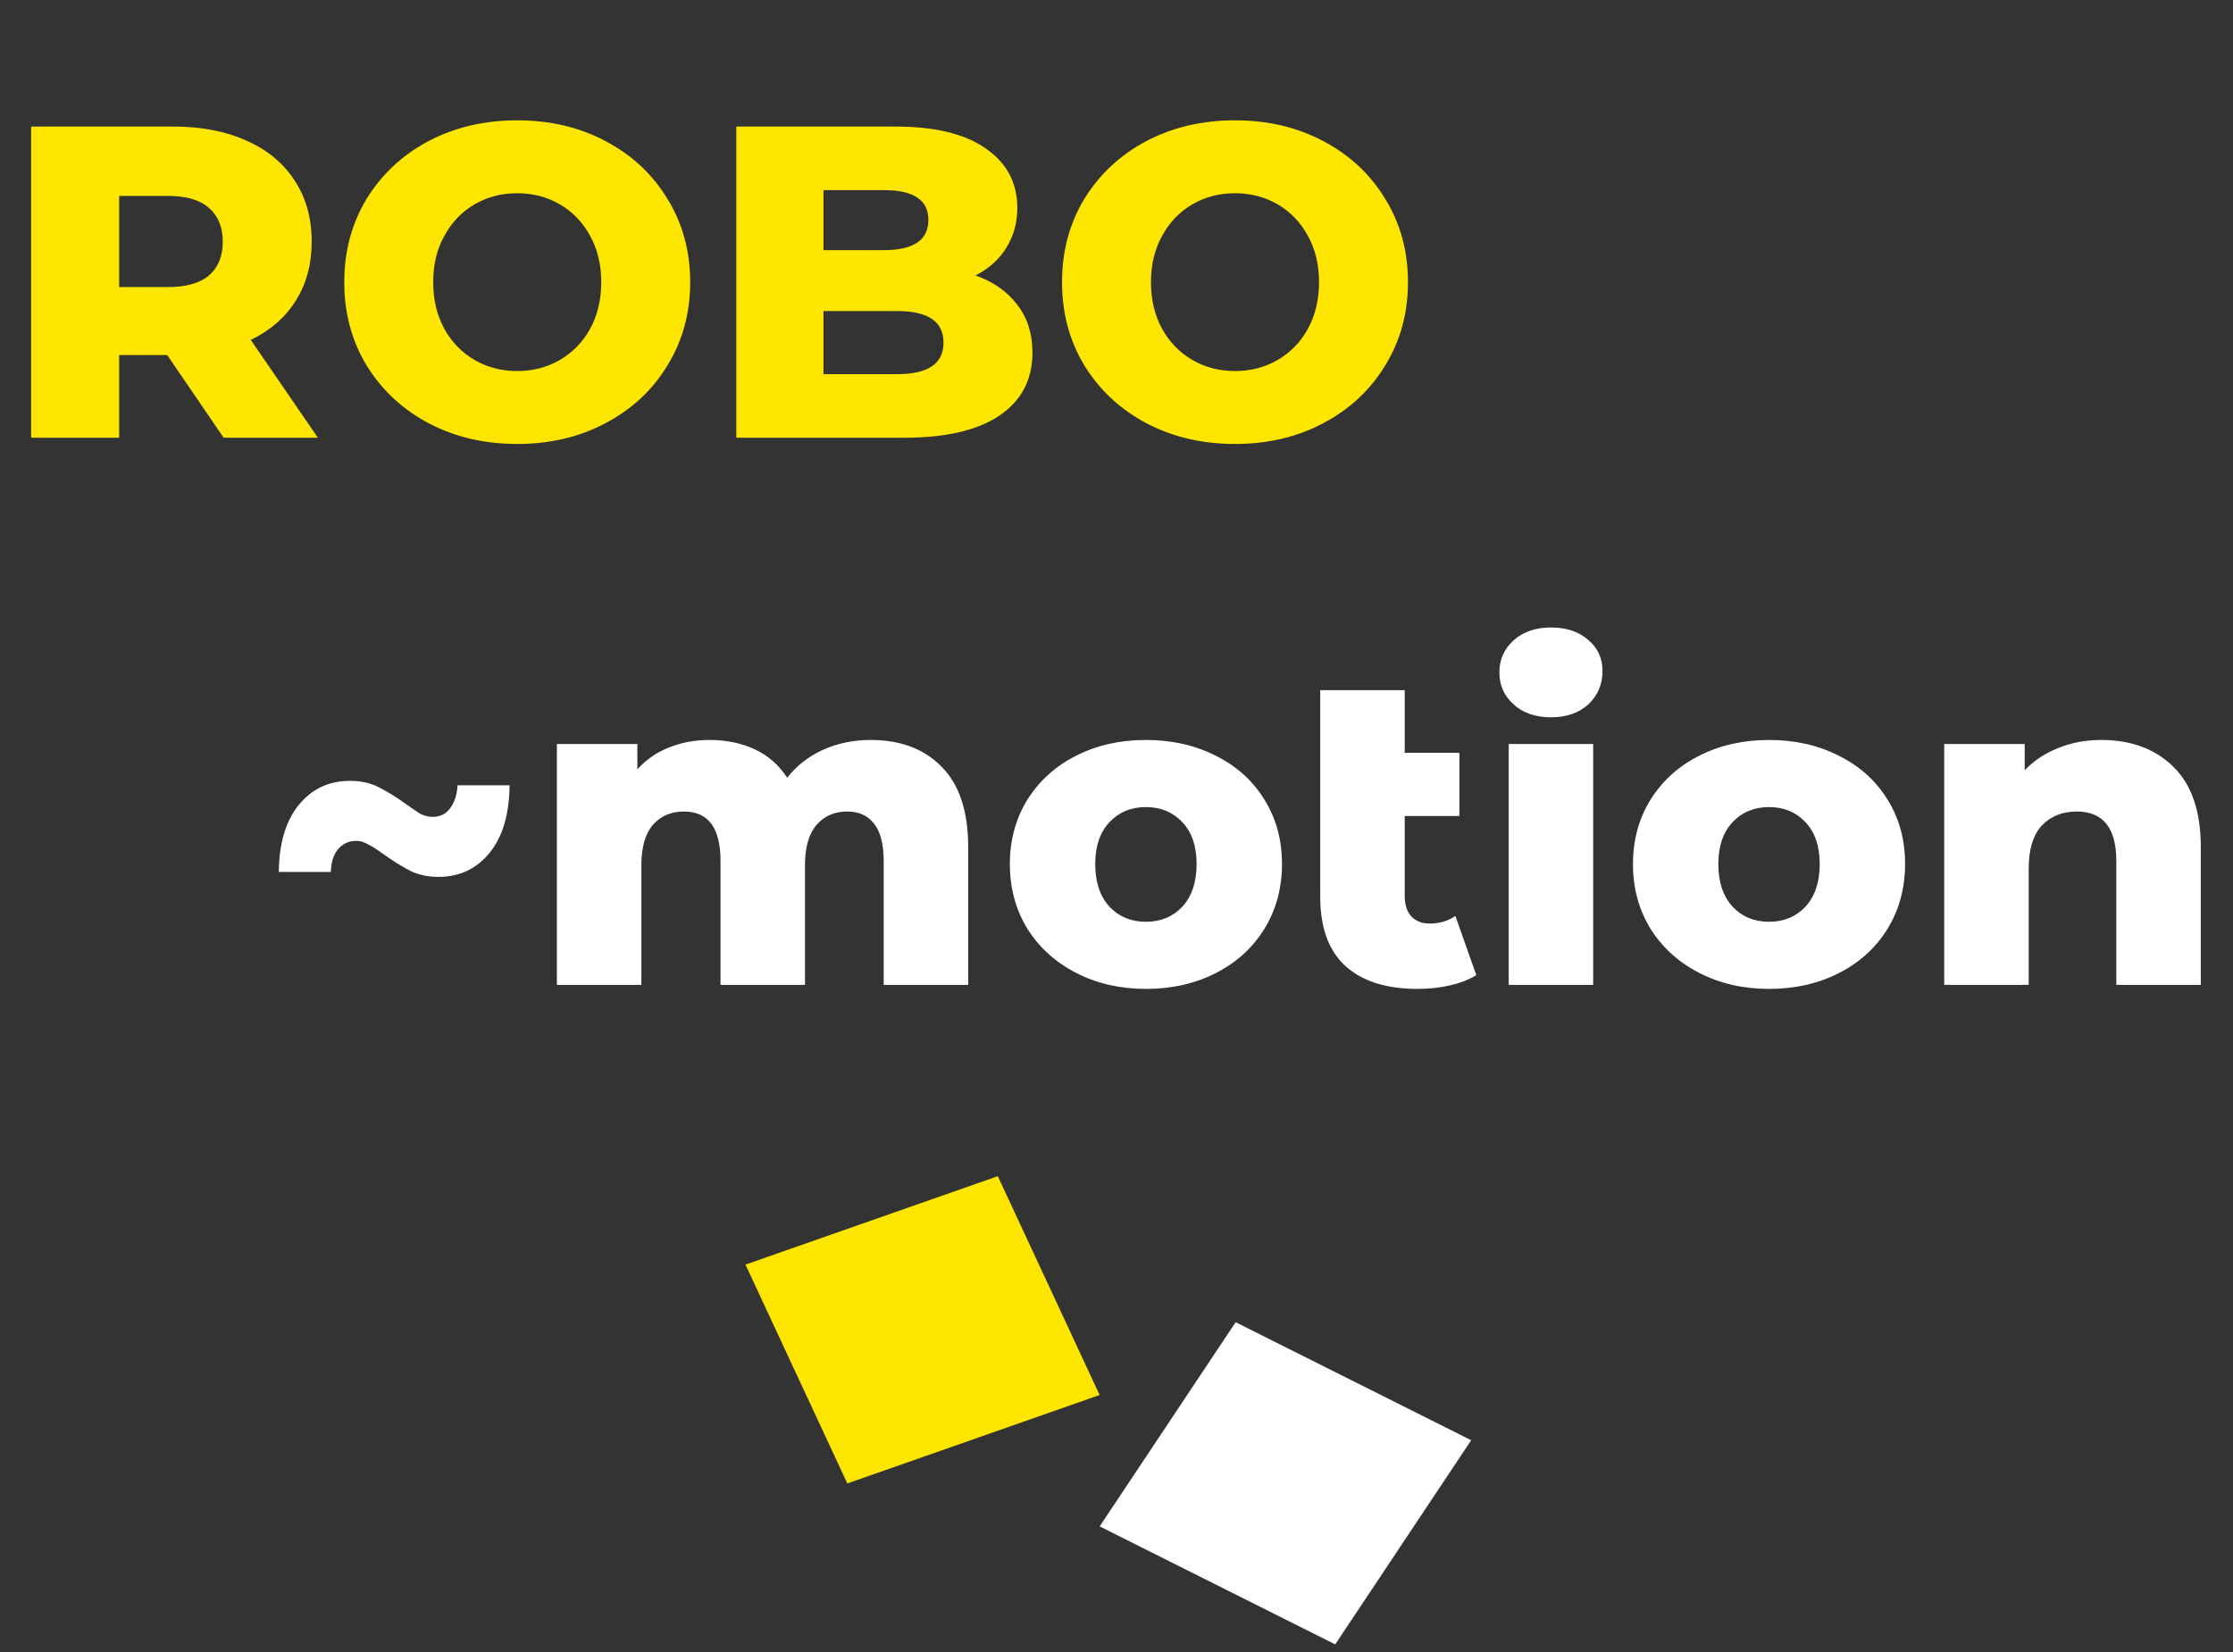 <svg width="204" height="151" viewBox="0 0 204 151" fill="none" xmlns="http://www.w3.org/2000/svg">
<rect x="0" y="0" width="204" height="151" fill="#333333" stroke="none"/>
<path d="M15.274 32.444H10.887V40H2.844V11.565H15.842C18.415 11.565 20.649 11.998 22.545 12.865C24.441 13.704 25.903 14.923 26.932 16.521C27.961 18.091 28.476 19.947 28.476 22.086C28.476 24.144 27.988 25.945 27.013 27.489C26.066 29.005 24.698 30.197 22.91 31.063L29.044 40H20.433L15.274 32.444ZM20.351 22.086C20.351 20.759 19.932 19.73 19.092 18.999C18.253 18.267 17.007 17.902 15.355 17.902H10.887V26.229H15.355C17.007 26.229 18.253 25.877 19.092 25.173C19.932 24.442 20.351 23.413 20.351 22.086ZM47.252 40.569C44.246 40.569 41.538 39.932 39.128 38.66C36.745 37.387 34.863 35.626 33.482 33.379C32.128 31.131 31.451 28.599 31.451 25.782C31.451 22.966 32.128 20.434 33.482 18.186C34.863 15.938 36.745 14.178 39.128 12.905C41.538 11.633 44.246 10.996 47.252 10.996C50.258 10.996 52.953 11.633 55.336 12.905C57.746 14.178 59.628 15.938 60.982 18.186C62.364 20.434 63.054 22.966 63.054 25.782C63.054 28.599 62.364 31.131 60.982 33.379C59.628 35.626 57.746 37.387 55.336 38.66C52.953 39.932 50.258 40.569 47.252 40.569ZM47.252 33.907C48.688 33.907 49.987 33.568 51.152 32.891C52.316 32.214 53.237 31.266 53.914 30.048C54.591 28.802 54.93 27.38 54.93 25.782C54.93 24.185 54.591 22.776 53.914 21.558C53.237 20.312 52.316 19.351 51.152 18.674C49.987 17.997 48.688 17.658 47.252 17.658C45.817 17.658 44.517 17.997 43.353 18.674C42.188 19.351 41.267 20.312 40.59 21.558C39.913 22.776 39.575 24.185 39.575 25.782C39.575 27.38 39.913 28.802 40.59 30.048C41.267 31.266 42.188 32.214 43.353 32.891C44.517 33.568 45.817 33.907 47.252 33.907ZM89.121 25.173C90.746 25.742 92.019 26.636 92.939 27.854C93.86 29.046 94.321 30.495 94.321 32.201C94.321 34.692 93.319 36.615 91.315 37.969C89.311 39.323 86.413 40 82.622 40H67.267V11.565H81.809C85.438 11.565 88.2 12.242 90.096 13.596C91.992 14.923 92.939 16.724 92.939 18.999C92.939 20.353 92.601 21.571 91.924 22.655C91.274 23.711 90.34 24.55 89.121 25.173ZM75.228 17.374V22.858H80.753C83.461 22.858 84.815 21.937 84.815 20.096C84.815 18.281 83.461 17.374 80.753 17.374H75.228ZM81.972 34.191C84.788 34.191 86.196 33.23 86.196 31.307C86.196 29.384 84.788 28.423 81.972 28.423H75.228V34.191H81.972ZM112.826 40.569C109.82 40.569 107.112 39.932 104.702 38.66C102.318 37.387 100.436 35.626 99.055 33.379C97.701 31.131 97.024 28.599 97.024 25.782C97.024 22.966 97.701 20.434 99.055 18.186C100.436 15.938 102.318 14.178 104.702 12.905C107.112 11.633 109.82 10.996 112.826 10.996C115.832 10.996 118.526 11.633 120.91 12.905C123.32 14.178 125.202 15.938 126.556 18.186C127.937 20.434 128.628 22.966 128.628 25.782C128.628 28.599 127.937 31.131 126.556 33.379C125.202 35.626 123.32 37.387 120.91 38.66C118.526 39.932 115.832 40.569 112.826 40.569ZM112.826 33.907C114.261 33.907 115.561 33.568 116.726 32.891C117.89 32.214 118.811 31.266 119.488 30.048C120.165 28.802 120.503 27.38 120.503 25.782C120.503 24.185 120.165 22.776 119.488 21.558C118.811 20.312 117.89 19.351 116.726 18.674C115.561 17.997 114.261 17.658 112.826 17.658C111.391 17.658 110.091 17.997 108.926 18.674C107.762 19.351 106.841 20.312 106.164 21.558C105.487 22.776 105.148 24.185 105.148 25.782C105.148 27.38 105.487 28.802 106.164 30.048C106.841 31.266 107.762 32.214 108.926 32.891C110.091 33.568 111.391 33.907 112.826 33.907Z" fill="#FFE600"/>
<path d="M40.054 80.129C39.106 80.129 38.267 79.953 37.535 79.601C36.831 79.249 36.019 78.748 35.098 78.098C34.502 77.665 34.015 77.353 33.636 77.164C33.284 76.947 32.918 76.839 32.539 76.839C31.862 76.839 31.307 77.096 30.874 77.61C30.467 78.098 30.251 78.788 30.224 79.682H25.471C25.498 77.055 26.107 75.011 27.299 73.548C28.491 72.086 30.048 71.355 31.97 71.355C32.945 71.355 33.785 71.531 34.489 71.883C35.22 72.235 36.046 72.736 36.967 73.386C37.563 73.819 38.036 74.144 38.389 74.361C38.768 74.55 39.147 74.645 39.526 74.645C40.203 74.645 40.731 74.388 41.11 73.873C41.516 73.359 41.747 72.655 41.801 71.761H46.553C46.526 74.415 45.917 76.473 44.725 77.935C43.534 79.398 41.977 80.129 40.054 80.129ZM79.553 67.618C82.261 67.618 84.415 68.43 86.012 70.055C87.637 71.68 88.45 74.13 88.45 77.407V90H80.731V78.667C80.731 77.123 80.433 75.986 79.838 75.254C79.269 74.523 78.457 74.158 77.4 74.158C76.236 74.158 75.302 74.564 74.598 75.376C73.894 76.189 73.541 77.421 73.541 79.073V90H65.823V78.667C65.823 75.661 64.713 74.158 62.492 74.158C61.301 74.158 60.353 74.564 59.649 75.376C58.945 76.189 58.593 77.421 58.593 79.073V90H50.875V67.983H58.227V70.299C59.04 69.405 60.001 68.741 61.111 68.308C62.249 67.848 63.481 67.618 64.808 67.618C66.351 67.618 67.733 67.902 68.951 68.471C70.17 69.039 71.158 69.906 71.917 71.07C72.783 69.96 73.88 69.107 75.207 68.511C76.534 67.915 77.983 67.618 79.553 67.618ZM104.687 90.366C102.331 90.366 100.205 89.878 98.31 88.903C96.414 87.928 94.925 86.574 93.841 84.841C92.785 83.108 92.257 81.144 92.257 78.951C92.257 76.784 92.785 74.835 93.841 73.102C94.925 71.368 96.4 70.028 98.269 69.08C100.165 68.105 102.304 67.618 104.687 67.618C107.07 67.618 109.21 68.105 111.106 69.08C113.001 70.028 114.477 71.368 115.533 73.102C116.589 74.808 117.118 76.757 117.118 78.951C117.118 81.144 116.589 83.108 115.533 84.841C114.477 86.574 113.001 87.928 111.106 88.903C109.21 89.878 107.07 90.366 104.687 90.366ZM104.687 84.232C106.041 84.232 107.152 83.771 108.018 82.851C108.885 81.903 109.318 80.603 109.318 78.951C109.318 77.326 108.885 76.053 108.018 75.132C107.152 74.212 106.041 73.751 104.687 73.751C103.333 73.751 102.223 74.212 101.356 75.132C100.49 76.053 100.056 77.326 100.056 78.951C100.056 80.603 100.49 81.903 101.356 82.851C102.223 83.771 103.333 84.232 104.687 84.232ZM134.87 89.106C134.22 89.513 133.421 89.824 132.473 90.041C131.552 90.257 130.564 90.366 129.508 90.366C126.637 90.366 124.43 89.662 122.886 88.253C121.37 86.845 120.612 84.746 120.612 81.957V63.068H128.33V68.796H133.326V74.564H128.33V81.876C128.33 82.688 128.533 83.311 128.939 83.744C129.345 84.178 129.9 84.394 130.604 84.394C131.498 84.394 132.284 84.164 132.961 83.704L134.87 89.106ZM137.83 67.983H145.548V90H137.83V67.983ZM141.689 65.546C140.281 65.546 139.143 65.153 138.277 64.368C137.41 63.583 136.977 62.608 136.977 61.443C136.977 60.279 137.41 59.304 138.277 58.518C139.143 57.733 140.281 57.34 141.689 57.34C143.097 57.34 144.235 57.719 145.101 58.478C145.968 59.209 146.401 60.157 146.401 61.321C146.401 62.54 145.968 63.555 145.101 64.368C144.235 65.153 143.097 65.546 141.689 65.546ZM161.613 90.366C159.257 90.366 157.131 89.878 155.235 88.903C153.34 87.928 151.85 86.574 150.767 84.841C149.711 83.108 149.183 81.144 149.183 78.951C149.183 76.784 149.711 74.835 150.767 73.102C151.85 71.368 153.326 70.028 155.195 69.08C157.09 68.105 159.23 67.618 161.613 67.618C163.996 67.618 166.136 68.105 168.031 69.08C169.927 70.028 171.403 71.368 172.459 73.102C173.515 74.808 174.043 76.757 174.043 78.951C174.043 81.144 173.515 83.108 172.459 84.841C171.403 86.574 169.927 87.928 168.031 88.903C166.136 89.878 163.996 90.366 161.613 90.366ZM161.613 84.232C162.967 84.232 164.077 83.771 164.944 82.851C165.811 81.903 166.244 80.603 166.244 78.951C166.244 77.326 165.811 76.053 164.944 75.132C164.077 74.212 162.967 73.751 161.613 73.751C160.259 73.751 159.149 74.212 158.282 75.132C157.415 76.053 156.982 77.326 156.982 78.951C156.982 80.603 157.415 81.903 158.282 82.851C159.149 83.771 160.259 84.232 161.613 84.232ZM191.958 67.618C194.693 67.618 196.887 68.43 198.539 70.055C200.218 71.68 201.057 74.13 201.057 77.407V90H193.339V78.667C193.339 75.661 192.134 74.158 189.724 74.158C188.397 74.158 187.327 74.591 186.515 75.457C185.729 76.324 185.337 77.624 185.337 79.357V90H177.618V67.983H184.971V70.38C185.838 69.486 186.867 68.809 188.058 68.349C189.25 67.861 190.55 67.618 191.958 67.618Z" fill="white"/>
<rect width="24.417" height="22.047" transform="matrix(0.944 -0.331 0.422 0.907 68.105 115.561)" fill="#FFE600"/>
<rect width="24.07" height="22.424" transform="matrix(0.894 0.448 -0.554 0.832 112.885 120.824)" fill="white"/>
</svg>
